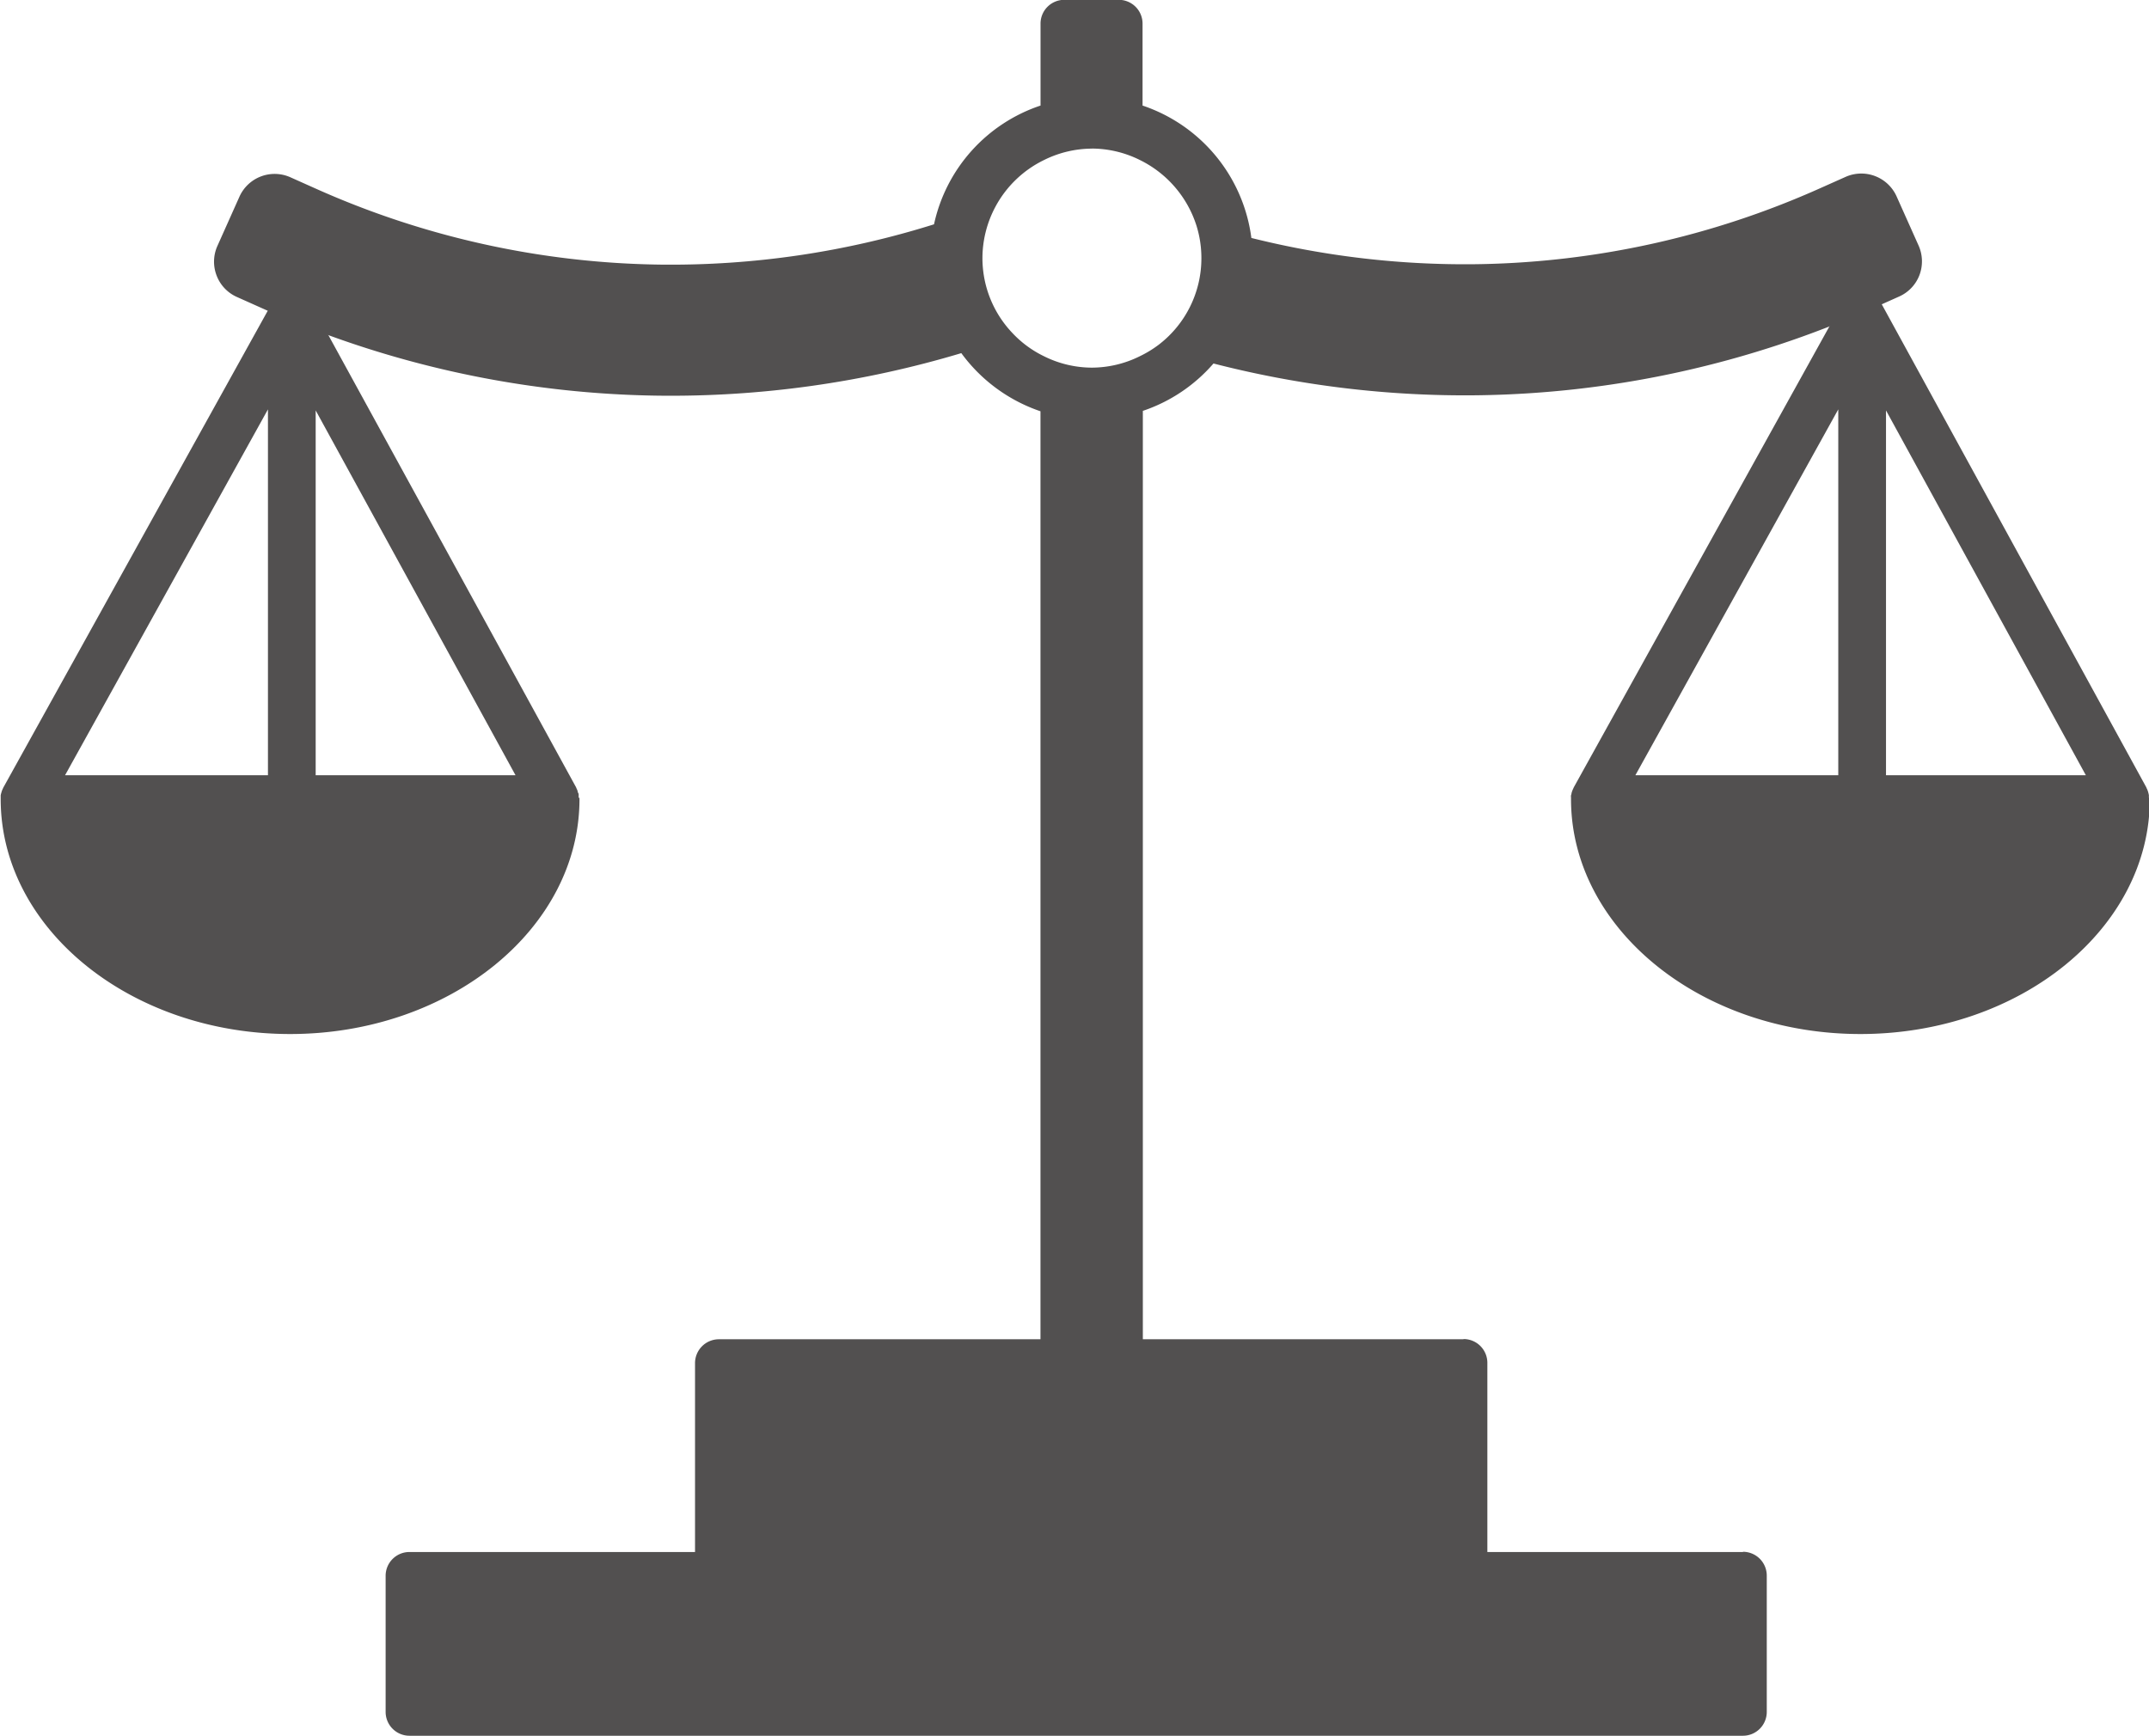 <svg id="Group_26621" data-name="Group 26621" xmlns="http://www.w3.org/2000/svg" width="37.326" height="30.155" viewBox="0 0 37.326 30.155">
  <path id="Path_47037" data-name="Path 47037" d="M1959.353-159.011h-12.935a.415.415,0,0,0-.414.415v3.523a.415.415,0,0,0,.414.415h12.935a.414.414,0,0,0,.413-.415V-158.6a.414.414,0,0,0-.413-.415" transform="translate(-1933.932 182.278)" fill="#525050"/>
  <path id="Path_47038" data-name="Path 47038" d="M1964.2-155.311h-23.162a.413.413,0,0,0-.414.415v2.362a.414.414,0,0,0,.414.415H1964.2a.414.414,0,0,0,.413-.415V-154.9a.414.414,0,0,0-.413-.415" transform="translate(-1933.926 182.274)" fill="#525050"/>
  <path id="Path_47039" data-name="Path 47039" d="M1943.969-168.44c0-.015,0-.029,0-.044s0-.026-.009-.039-.007-.025-.011-.037a.342.342,0,0,0-.018-.042l-.007-.018-4.583-8.368h0l0,0a.29.29,0,0,0-.041-.06l-.018-.02a.321.321,0,0,0-.034-.033l-.024-.02-.038-.023a.122.122,0,0,0-.026-.015.407.407,0,0,0-.042-.017l-.029-.01-.006,0a.37.37,0,0,0-.049-.009l-.018,0a.464.464,0,0,0-.074,0l-.02,0a.545.545,0,0,0-.055.011l-.024.008a.45.45,0,0,0-.049.021l-.014.006-.009.006a.509.509,0,0,0-.046.031l-.018.014a.379.379,0,0,0-.051.054l-.009.012a.468.468,0,0,0-.03.045l-4.641,8.371a.093.093,0,0,0-.008.019c-.007.013-.012.026-.018.04l-.011.038a.32.32,0,0,0-.009.039c0,.015,0,.029,0,.044l0,.02c0,2.251,2.255,4.082,5.027,4.082s5.026-1.831,5.026-4.082l0-.019m-4.582-6.733,3.471,6.338h-3.471Zm-.829,6.338h-3.524l3.524-6.356Z" transform="translate(-1933.918 182.298)" fill="#525050"/>
  <path id="Path_47040" data-name="Path 47040" d="M1971.272-168.44c0-.015,0-.029,0-.044a.375.375,0,0,0-.009-.039.233.233,0,0,0-.011-.037.237.237,0,0,0-.018-.042l-.007-.018-4.582-8.368h0l0,0a.275.275,0,0,0-.041-.06l-.018-.02a.332.332,0,0,0-.034-.033l-.024-.02-.037-.023-.026-.015a.409.409,0,0,0-.042-.017l-.028-.01-.006,0-.049-.009-.019,0a.461.461,0,0,0-.074,0l-.02,0a.5.5,0,0,0-.055.011l-.023.008a.5.5,0,0,0-.051.021l-.013.006-.009.006a.318.318,0,0,0-.046.032l-.017.013a.382.382,0,0,0-.052.054l-.009.012c-.01.015-.021.029-.03.045l-4.641,8.371c0,.006-.005.012-.008.019s-.012.026-.017.04a.381.381,0,0,0-.012.038c0,.013-.006.026-.009.039s0,.029,0,.044l0,.02c0,2.251,2.254,4.082,5.027,4.082s5.026-1.831,5.026-4.082l0-.019m-4.582-6.733,3.471,6.338h-3.471Zm-.829,6.338h-3.524l3.524-6.356Z" transform="translate(-1933.948 182.298)" fill="#525050"/>
  <path id="Path_47041" data-name="Path 47041" d="M1967.2-178.017l-.383-.854a.634.634,0,0,0-.839-.321l-.428.191a15.168,15.168,0,0,1-6.007,1.329,15.282,15.282,0,0,1-3.927-.463,2.771,2.771,0,0,0-1.893-2.306v-1.449a.379.379,0,0,0-.379-.379h-.947a.378.378,0,0,0-.377.379v1.449a2.771,2.771,0,0,0-1.855,2.065,15.4,15.4,0,0,1-4.788.705,15.169,15.169,0,0,1-6.007-1.329l-.427-.191a.635.635,0,0,0-.84.321l-.383.854a.638.638,0,0,0,.322.841l.427.191a17.35,17.35,0,0,0,6.879,1.52l.239,0a17.557,17.557,0,0,0,5.039-.746,2.771,2.771,0,0,0,1.4,1.025v16.562h1.7v-16.562a2.782,2.782,0,0,0,1.25-.837,17.513,17.513,0,0,0,4.362.558l.239,0a17.355,17.355,0,0,0,6.879-1.52l.427-.191a.637.637,0,0,0,.321-.841m-13.477,1.94a1.922,1.922,0,0,1-.852.2,1.917,1.917,0,0,1-.851-.2,1.938,1.938,0,0,1-.554-.408,1.933,1.933,0,0,1-.532-1.329,1.92,1.92,0,0,1,.233-.918,1.949,1.949,0,0,1,.853-.819,1.917,1.917,0,0,1,.851-.2,1.922,1.922,0,0,1,.852.2,1.949,1.949,0,0,1,1,1.162,1.961,1.961,0,0,1,.087.575,1.935,1.935,0,0,1-.753,1.529,1.929,1.929,0,0,1-.332.207" transform="translate(-1933.922 182.304)" fill="#525050"/>
  <path id="Path_47042" data-name="Path 47042" d="M1953.728-158.587h-1.7a.034.034,0,0,1-.034-.035v-16.537a2.827,2.827,0,0,1-1.375-1.01,17.572,17.572,0,0,1-5.264.739,17.384,17.384,0,0,1-6.892-1.524l-.427-.191a.666.666,0,0,1-.352-.373.669.669,0,0,1,.014-.513l.382-.854a.67.67,0,0,1,.372-.353.67.67,0,0,1,.514.014l.427.191a15.115,15.115,0,0,0,5.993,1.326,15.24,15.24,0,0,0,4.759-.7,2.8,2.8,0,0,1,1.85-2.063v-1.424a.413.413,0,0,1,.412-.413h.947a.413.413,0,0,1,.413.413v1.424a2.807,2.807,0,0,1,1.89,2.3,15.288,15.288,0,0,0,3.9.456,15.117,15.117,0,0,0,5.993-1.326l.428-.191a.672.672,0,0,1,.886.339l.382.854a.675.675,0,0,1,.015.513.667.667,0,0,1-.354.373l-.427.191a17.389,17.389,0,0,1-6.892,1.524,17.524,17.524,0,0,1-4.589-.552,2.805,2.805,0,0,1-1.227.823v16.537a.035.035,0,0,1-.034.035m-1.669-.07h1.635v-16.528a.032.032,0,0,1,.023-.032,2.736,2.736,0,0,0,1.234-.826.034.034,0,0,1,.035-.011,17.466,17.466,0,0,0,4.592.555,17.327,17.327,0,0,0,6.865-1.518l.426-.191a.6.6,0,0,0,.317-.335.6.6,0,0,0-.013-.461l-.383-.854a.6.6,0,0,0-.333-.317.6.6,0,0,0-.461.013l-.427.191a15.182,15.182,0,0,1-6.021,1.333,15.38,15.38,0,0,1-3.936-.464.036.036,0,0,1-.026-.03,2.734,2.734,0,0,0-1.869-2.278.034.034,0,0,1-.023-.033v-1.449a.344.344,0,0,0-.344-.344h-.947a.344.344,0,0,0-.344.344v1.449a.034.034,0,0,1-.024.033,2.735,2.735,0,0,0-1.831,2.039.035.035,0,0,1-.023.025,15.354,15.354,0,0,1-4.8.708,15.177,15.177,0,0,1-6.021-1.333l-.428-.191a.6.6,0,0,0-.461-.013.6.6,0,0,0-.335.317l-.381.854a.6.6,0,0,0-.013.461.6.6,0,0,0,.317.335l.427.191a17.323,17.323,0,0,0,6.864,1.518,17.468,17.468,0,0,0,5.268-.743.035.035,0,0,1,.038.013,2.76,2.76,0,0,0,1.378,1.012.033.033,0,0,1,.024.032Zm.817-17.185a1.931,1.931,0,0,1-.866-.2,1.955,1.955,0,0,1-.564-.416,1.96,1.96,0,0,1-.54-1.351,1.965,1.965,0,0,1,.236-.934,1.969,1.969,0,0,1,.869-.834,1.944,1.944,0,0,1,.866-.2,1.942,1.942,0,0,1,.867.2,1.982,1.982,0,0,1,1.016,1.183,1.926,1.926,0,0,1,.09.585,1.961,1.961,0,0,1-.767,1.557,2.035,2.035,0,0,1-.338.21,1.932,1.932,0,0,1-.867.2m0-3.873a1.884,1.884,0,0,0-.836.2,1.9,1.9,0,0,0-.838.805,1.9,1.9,0,0,0-.228.9,1.887,1.887,0,0,0,.522,1.3,1.859,1.859,0,0,0,.543.4,1.872,1.872,0,0,0,.836.2,1.882,1.882,0,0,0,.836-.2,1.919,1.919,0,0,0,.327-.2,1.89,1.89,0,0,0,.739-1.5,1.886,1.886,0,0,0-.085-.565,1.918,1.918,0,0,0-.981-1.141,1.88,1.88,0,0,0-.836-.2" transform="translate(-1933.922 182.304)" fill="#525050"/>
</svg>
